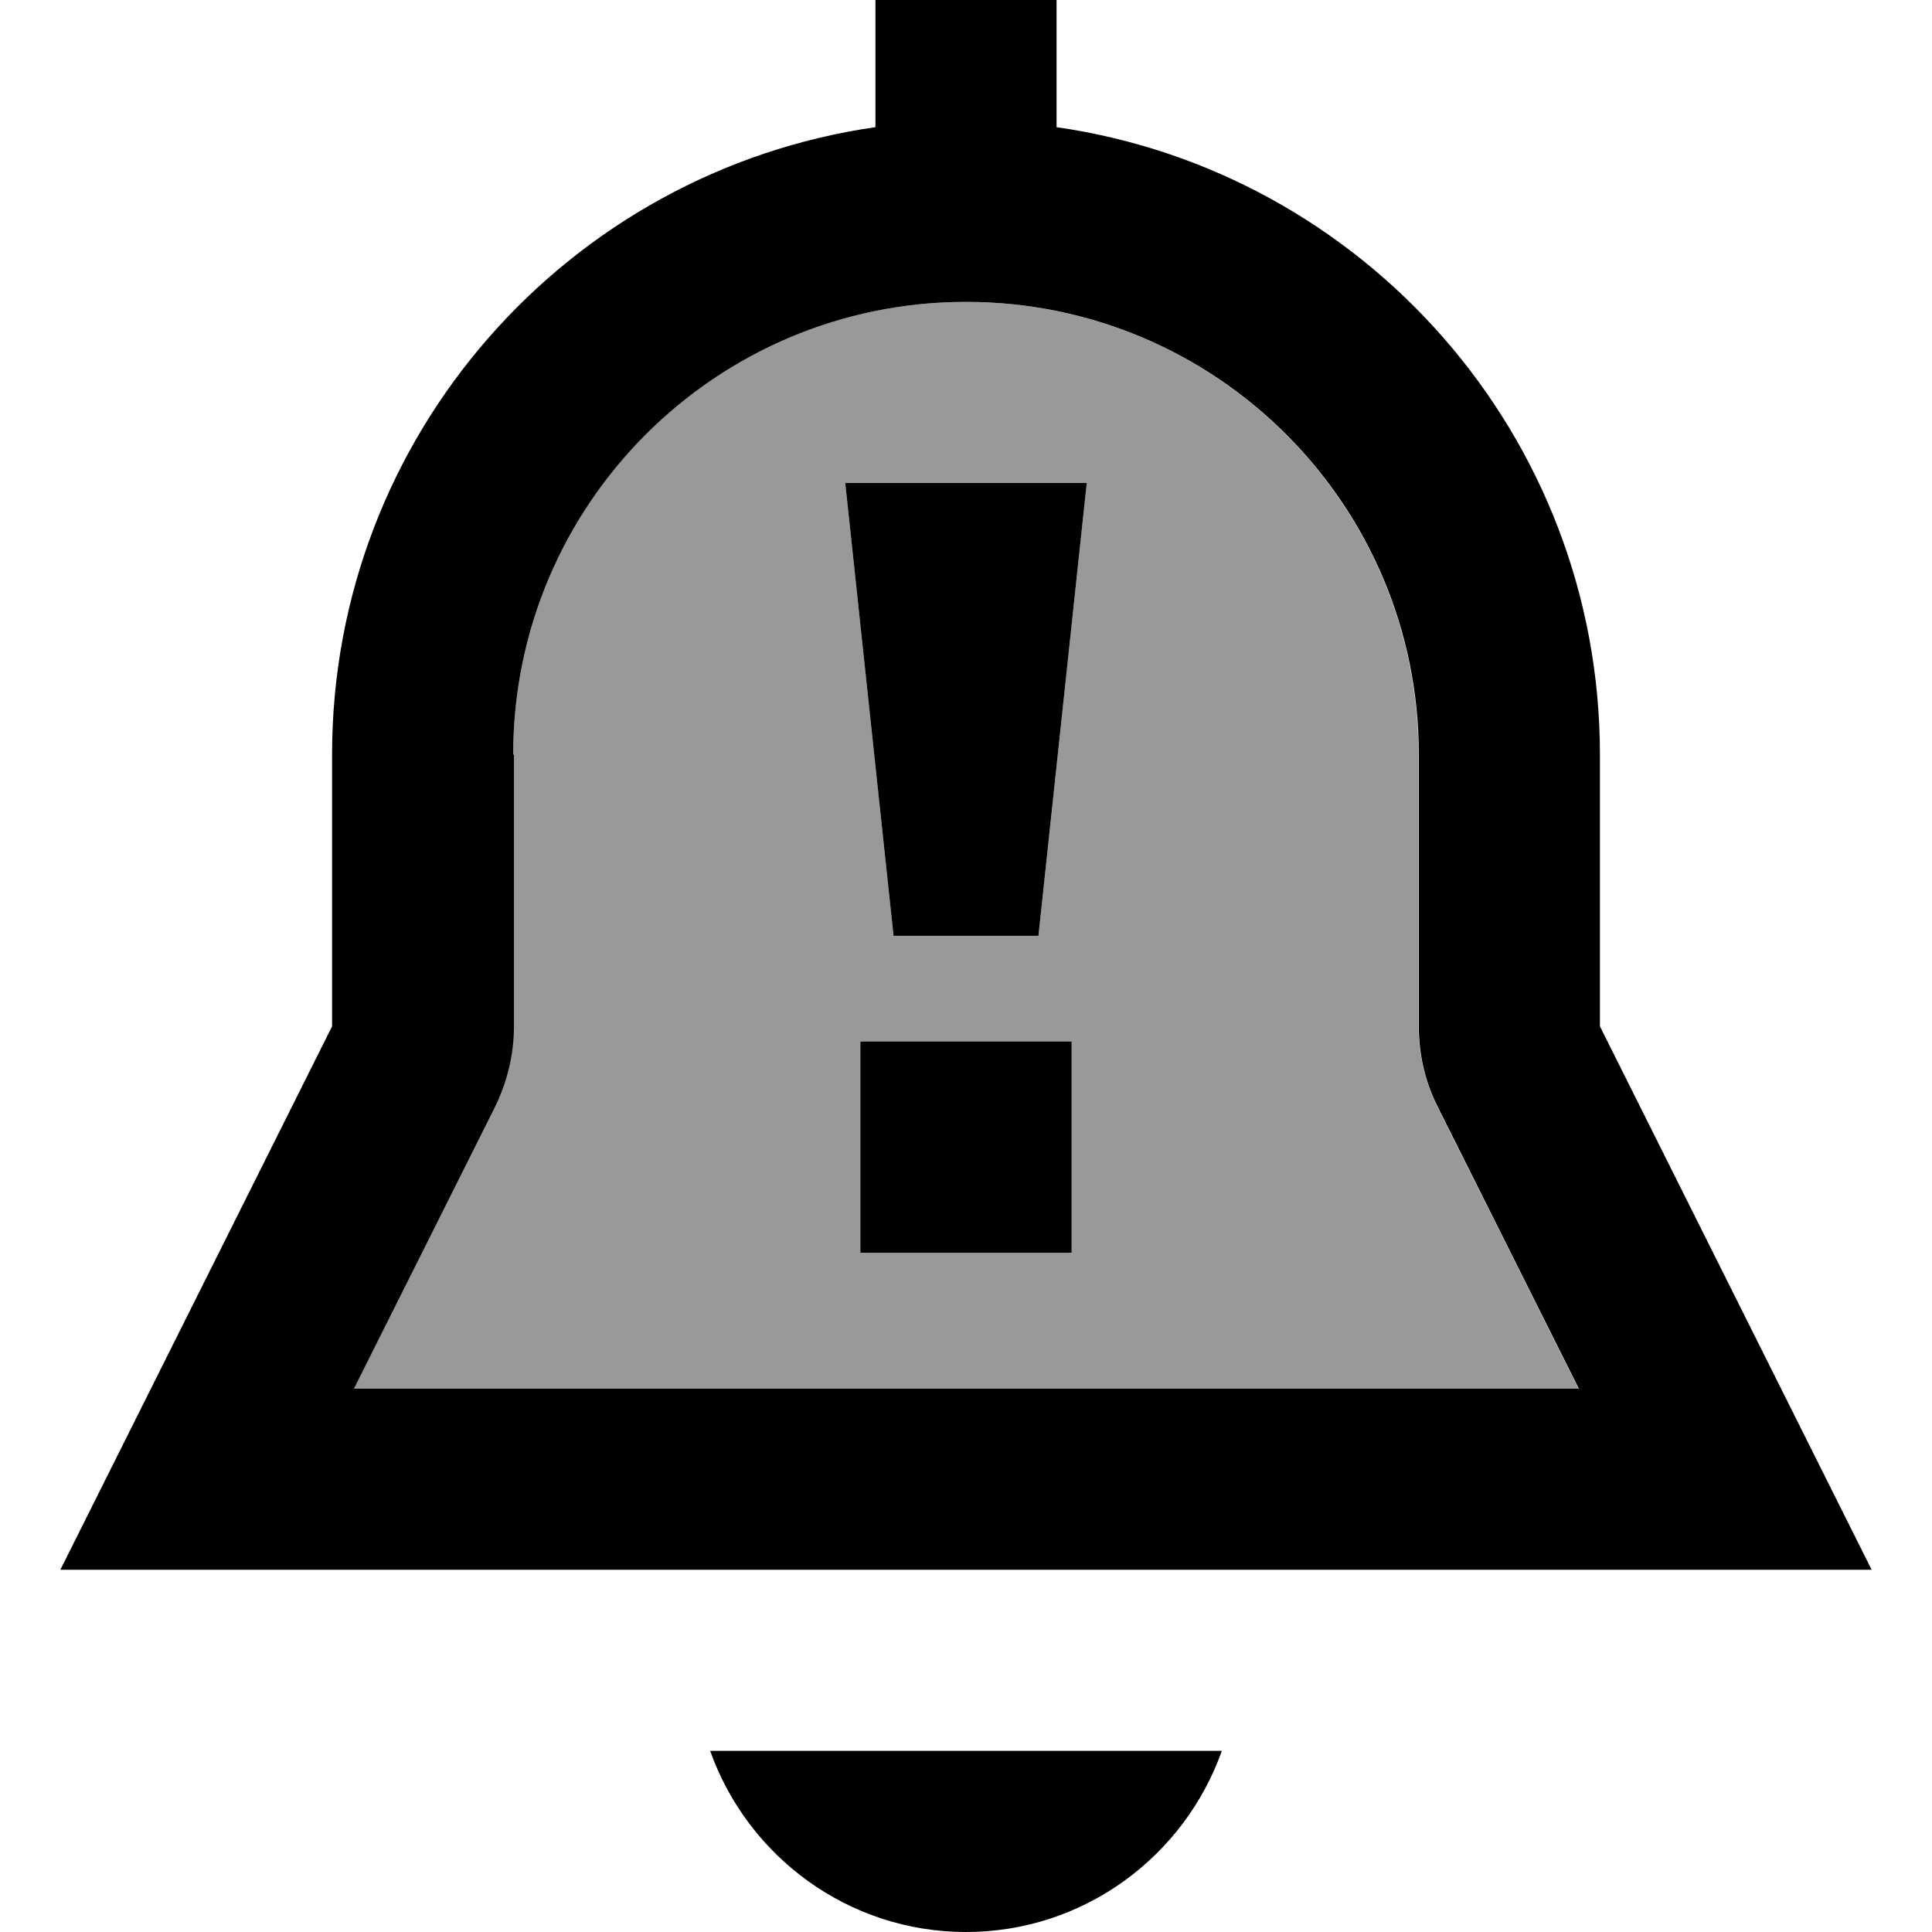 <svg fill="currentColor" xmlns="http://www.w3.org/2000/svg" viewBox="0 0 512 512"><!--! Font Awesome Pro 7.1.0 by @fontawesome - https://fontawesome.com License - https://fontawesome.com/license (Commercial License) Copyright 2025 Fonticons, Inc. --><path opacity=".4" fill="currentColor" d="M93.7 368l324.6 0-37.3-74.5c-3.3-6.7-5.1-14-5.1-21.5l0-72c0-66.3-53.7-120-120-120S136 133.7 136 200l0 72c0 7.5-1.7 14.8-5.1 21.5L93.7 368zM224 128l64 0-12.8 120-38.4 0-12.8-120zm4 148l56 0 0 56-56 0 0-56z"/><path fill="currentColor" d="M256 512c31.3 0 57.9-20.1 67.8-48l-135.6 0c9.9 27.9 36.5 48 67.8 48zM424 200c0-84.6-62.6-154.6-144-166.3l0-33.7-48 0 0 33.7C150.6 45.4 88 115.4 88 200l0 72-72 144 480 0-72-144 0-72zm-288 0c0-66.3 53.7-120 120-120s120 53.7 120 120l0 72c0 7.5 1.7 14.8 5.1 21.5l37.3 74.5-324.6 0 37.3-74.5c3.3-6.7 5.1-14 5.1-21.5l0-72zm92 132l56 0 0-56-56 0 0 56zm8.8-84l38.4 0 12.8-120-64 0 12.8 120z"/></svg>